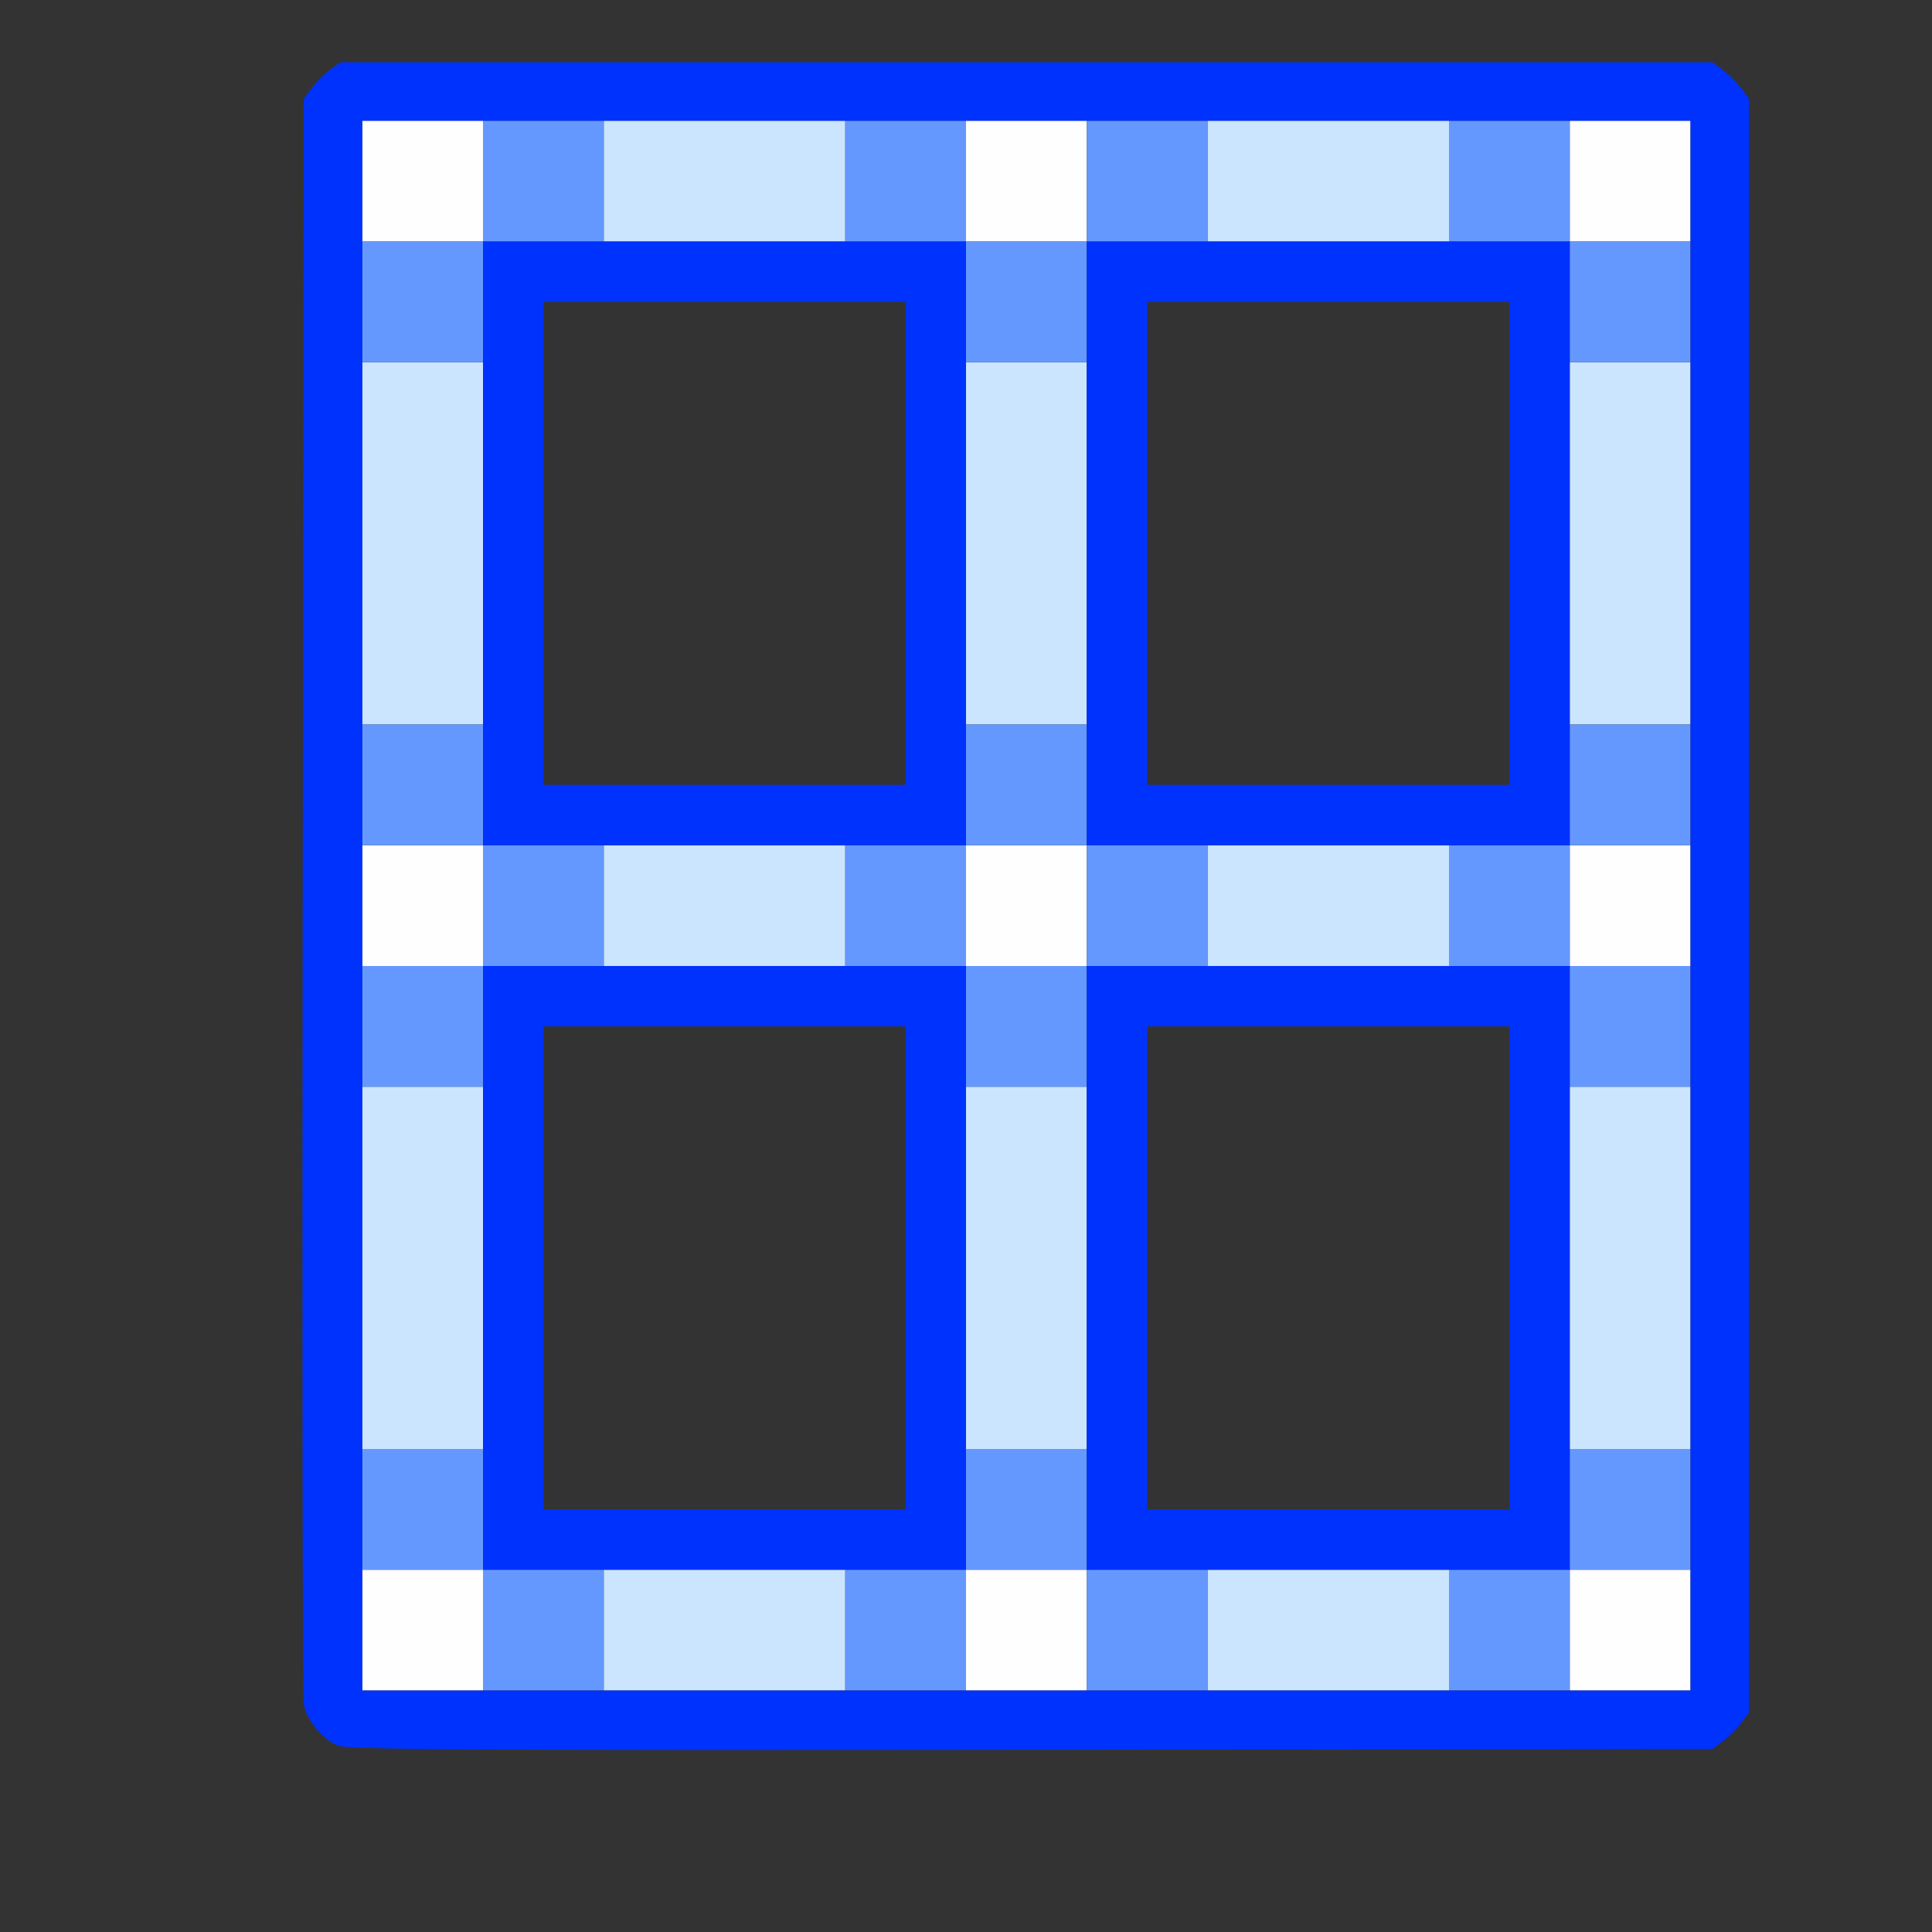 <?xml version="1.0" encoding="UTF-8" standalone="no"?>
<!-- Created with Inkscape (http://www.inkscape.org/) -->

<svg
   version="1.1"
   id="svg2"
   width="1600"
   height="1600"
   viewBox="0 0 1600 1600"
   sodipodi:docname="mod_lattice.svg"
   inkscape:version="1.2.2 (732a01da63, 2022-12-09)"
   xmlns:inkscape="http://www.inkscape.org/namespaces/inkscape"
   xmlns:sodipodi="http://sodipodi.sourceforge.net/DTD/sodipodi-0.dtd"
   xmlns="http://www.w3.org/2000/svg"
   xmlns:svg="http://www.w3.org/2000/svg"
   xmlns:rdf="http://www.w3.org/1999/02/22-rdf-syntax-ns#"
   xmlns:cc="http://creativecommons.org/ns#"
   xmlns:dc="http://purl.org/dc/elements/1.1/">
  <rect x="0" y="0" width="1600" height="1600" fill="#333333" stroke="none"/>
  <defs
     id="defs6" />
  <sodipodi:namedview
     pagecolor="#808080"
     bordercolor="#666666"
     borderopacity="1"
     objecttolerance="10"
     gridtolerance="10"
     guidetolerance="10"
     inkscape:pageopacity="0"
     inkscape:pageshadow="2"
     inkscape:window-width="1993"
     inkscape:window-height="1009"
     id="namedview4"
     showgrid="false"
     inkscape:zoom="0.5"
     inkscape:cx="203"
     inkscape:cy="228"
     inkscape:window-x="-8"
     inkscape:window-y="-8"
     inkscape:window-maximized="1"
     inkscape:current-layer="MOD_LATTICE"
     inkscape:showpageshadow="0"
     inkscape:pagecheckerboard="true"
     inkscape:deskcolor="#d1d1d1" />
  <g
     id="MOD_LATTICE"
     transform="matrix(100,0,0,100,0,4.9999997e-5)"
     style="stroke-width:0.011">
    <path
       style="fill:none;stroke-width:0"
       d="M 0,8 V 0 h 8 8 v 8 8 H 8 0 Z m 14.269,6.42 c 0.047,-0.035 0.115,-0.103 0.151,-0.151 l 0.064,-0.086 V 7.5 0.817 l -0.064,-0.086 C 14.385,0.683 14.317,0.615 14.269,0.58 L 14.183,0.516 H 8.5 2.817 L 2.731,0.58 C 2.683,0.615 2.615,0.683 2.58,0.731 l -0.064,0.086 -0.009,6.599 c -0.005,3.63 -8.263e-4,6.645 0.009,6.7 0.022,0.125 0.154,0.285 0.28,0.34 0.078,0.034 1.095,0.04 5.741,0.035 l 5.646,-0.007 z M 4.5,10.5 v -2 H 6 7.5 v 2 2 H 6 4.5 Z m 5,0 v -2 h 1.5 1.5 v 2 2 H 11 9.5 Z m -5,-6 v -2 H 6 7.5 v 2 2 H 6 4.5 Z m 5,0 v -2 h 1.5 1.5 v 2 2 H 11 9.5 Z"
       id="path827"
       inkscape:connector-curvature="0" />
    <path
       style="fill:#fefefe;stroke-width:0"
       d="M 3,13.5 V 13 H 3.5 4 V 13.5 14 H 3.5 3 Z m 5,0 V 13 H 8.5 9 V 13.5 14 H 8.5 8 Z m 5,0 V 13 H 13.5 14 V 13.5 14 H 13.5 13 Z M 3,7.5 V 7 H 3.5 4 V 7.5 8 H 3.5 3 Z m 5,0 V 7 H 8.5 9 V 7.5 8 H 8.5 8 Z m 5,0 V 7 H 13.5 14 V 7.5 8 H 13.5 13 Z M 3,1.5 V 1 H 3.5 4 V 1.5 2 H 3.5 3 Z m 5,0 V 1 H 8.5 9 V 1.5 2 H 8.5 8 Z m 5,0 V 1 H 13.5 14 V 1.5 2 H 13.5 13 Z"
       id="path825"
       inkscape:connector-curvature="0" />
    <path
       style="fill:#cbe5fe;stroke-width:0"
       d="M 5,13.5 V 13 H 6 7 V 13.5 14 H 6 5 Z m 5,0 V 13 h 1 1 v 0.5 0.5 h -1 -1 z m -7,-3 V 9 H 3.5 4 V 10.5 12 H 3.5 3 Z m 5,0 V 9 H 8.5 9 V 10.5 12 H 8.5 8 Z m 5,0 V 9 H 13.5 14 V 10.5 12 H 13.5 13 Z M 5,7.5 V 7 H 6 7 V 7.5 8 H 6 5 Z m 5,0 V 7 h 1 1 V 7.5 8 H 11 10 Z M 3,4.5 V 3 H 3.5 4 V 4.5 6 H 3.5 3 Z m 5,0 V 3 H 8.5 9 V 4.5 6 H 8.5 8 Z m 5,0 V 3 H 13.5 14 V 4.5 6 H 13.5 13 Z M 5,1.5 V 1 H 6 7 V 1.5 2 H 6 5 Z m 5,0 V 1 h 1 1 V 1.5 2 h -1 -1 z"
       id="path823"
       inkscape:connector-curvature="0" />
    <path
       style="fill:#6598fe;stroke-width:0"
       d="M 4,13.5 V 13 H 3.5 3 V 12.5 12 H 3.5 4 V 12.5 13 H 4.5 5 V 13.5 14 H 4.5 4 Z m 3,0 V 13 H 7.5 8 V 12.5 12 H 8.5 9 V 12.5 13 H 9.5 10 V 13.5 14 H 9.5 9 V 13.5 13 H 8.5 8 V 13.5 14 H 7.5 7 Z m 5,0 V 13 H 12.5 13 V 12.5 12 H 13.5 14 V 12.5 13 H 13.5 13 V 13.5 14 H 12.5 12 Z M 3,8.5 V 8 H 3.5 4 V 7.5 7 H 3.5 3 V 6.5 6 H 3.5 4 V 6.5 7 H 4.5 5 V 7.5 8 H 4.5 4 V 8.5 9 H 3.5 3 Z m 5,0 V 8 H 7.5 7 V 7.5 7 H 7.5 8 V 6.5 6 H 8.5 9 V 6.5 7 H 9.5 10 V 7.5 8 H 9.5 9 V 8.5 9 H 8.5 8 Z m 1,-1 V 7 H 8.5 8 V 7.5 8 H 8.5 9 Z m 4,1 V 8 H 12.5 12 V 7.5 7 H 12.5 13 V 6.5 6 H 13.5 14 V 6.5 7 H 13.5 13 V 7.5 8 H 13.5 14 V 8.5 9 H 13.5 13 Z M 3,2.5 V 2 H 3.5 4 V 1.5 1 H 4.5 5 V 1.5 2 H 4.5 4 V 2.5 3 H 3.5 3 Z m 5,0 V 2 H 7.5 7 V 1.5 1 H 7.5 8 V 1.5 2 H 8.5 9 V 1.5 1 H 9.5 10 V 1.5 2 H 9.5 9 V 2.5 3 H 8.5 8 Z m 5,0 V 2 H 12.5 12 V 1.5 1 H 12.5 13 V 1.5 2 H 13.5 14 V 2.5 3 H 13.5 13 Z"
       id="path821"
       inkscape:connector-curvature="0" />
    <path
       style="fill:#0032fe;stroke-width:0"
       d="M 2.795,14.456 C 2.669,14.401 2.538,14.242 2.516,14.116 2.506,14.061 2.502,11.046 2.507,7.416 l 0.009,-6.599 0.064,-0.086 C 2.615,0.683 2.683,0.615 2.731,0.58 L 2.817,0.516 H 8.5 14.183 l 0.086,0.064 c 0.047,0.035 0.115,0.103 0.151,0.151 l 0.064,0.086 V 7.5 14.183 l -0.064,0.086 c -0.035,0.047 -0.103,0.115 -0.151,0.151 l -0.086,0.064 -5.646,0.007 c -4.646,0.005 -5.663,-6.5e-4 -5.741,-0.035 z M 14,7.5 V 1 H 8.5 3 V 7.5 14 H 8.5 14 Z m -10,3 V 8 H 6 8 V 10.5 13 H 6 4 Z m 3.5,0 v -2 H 6 4.5 v 2 2 H 6 7.5 Z m 1.5,0 V 8 h 2 2 V 10.5 13 H 11 9 Z m 3.5,0 v -2 H 11 9.5 v 2 2 H 11 12.5 Z M 4,4.5 V 2 H 6 8 V 4.5 7 H 6 4 Z m 3.5,0 v -2 H 6 4.5 v 2 2 H 6 7.5 Z M 9,4.5 V 2 h 2 2 V 4.5 7 H 11 9 Z m 3.5,0 v -2 H 11 9.5 v 2 2 h 1.5 1.5 z"
       id="path819"
       inkscape:connector-curvature="0" />
  </g>
</svg>
